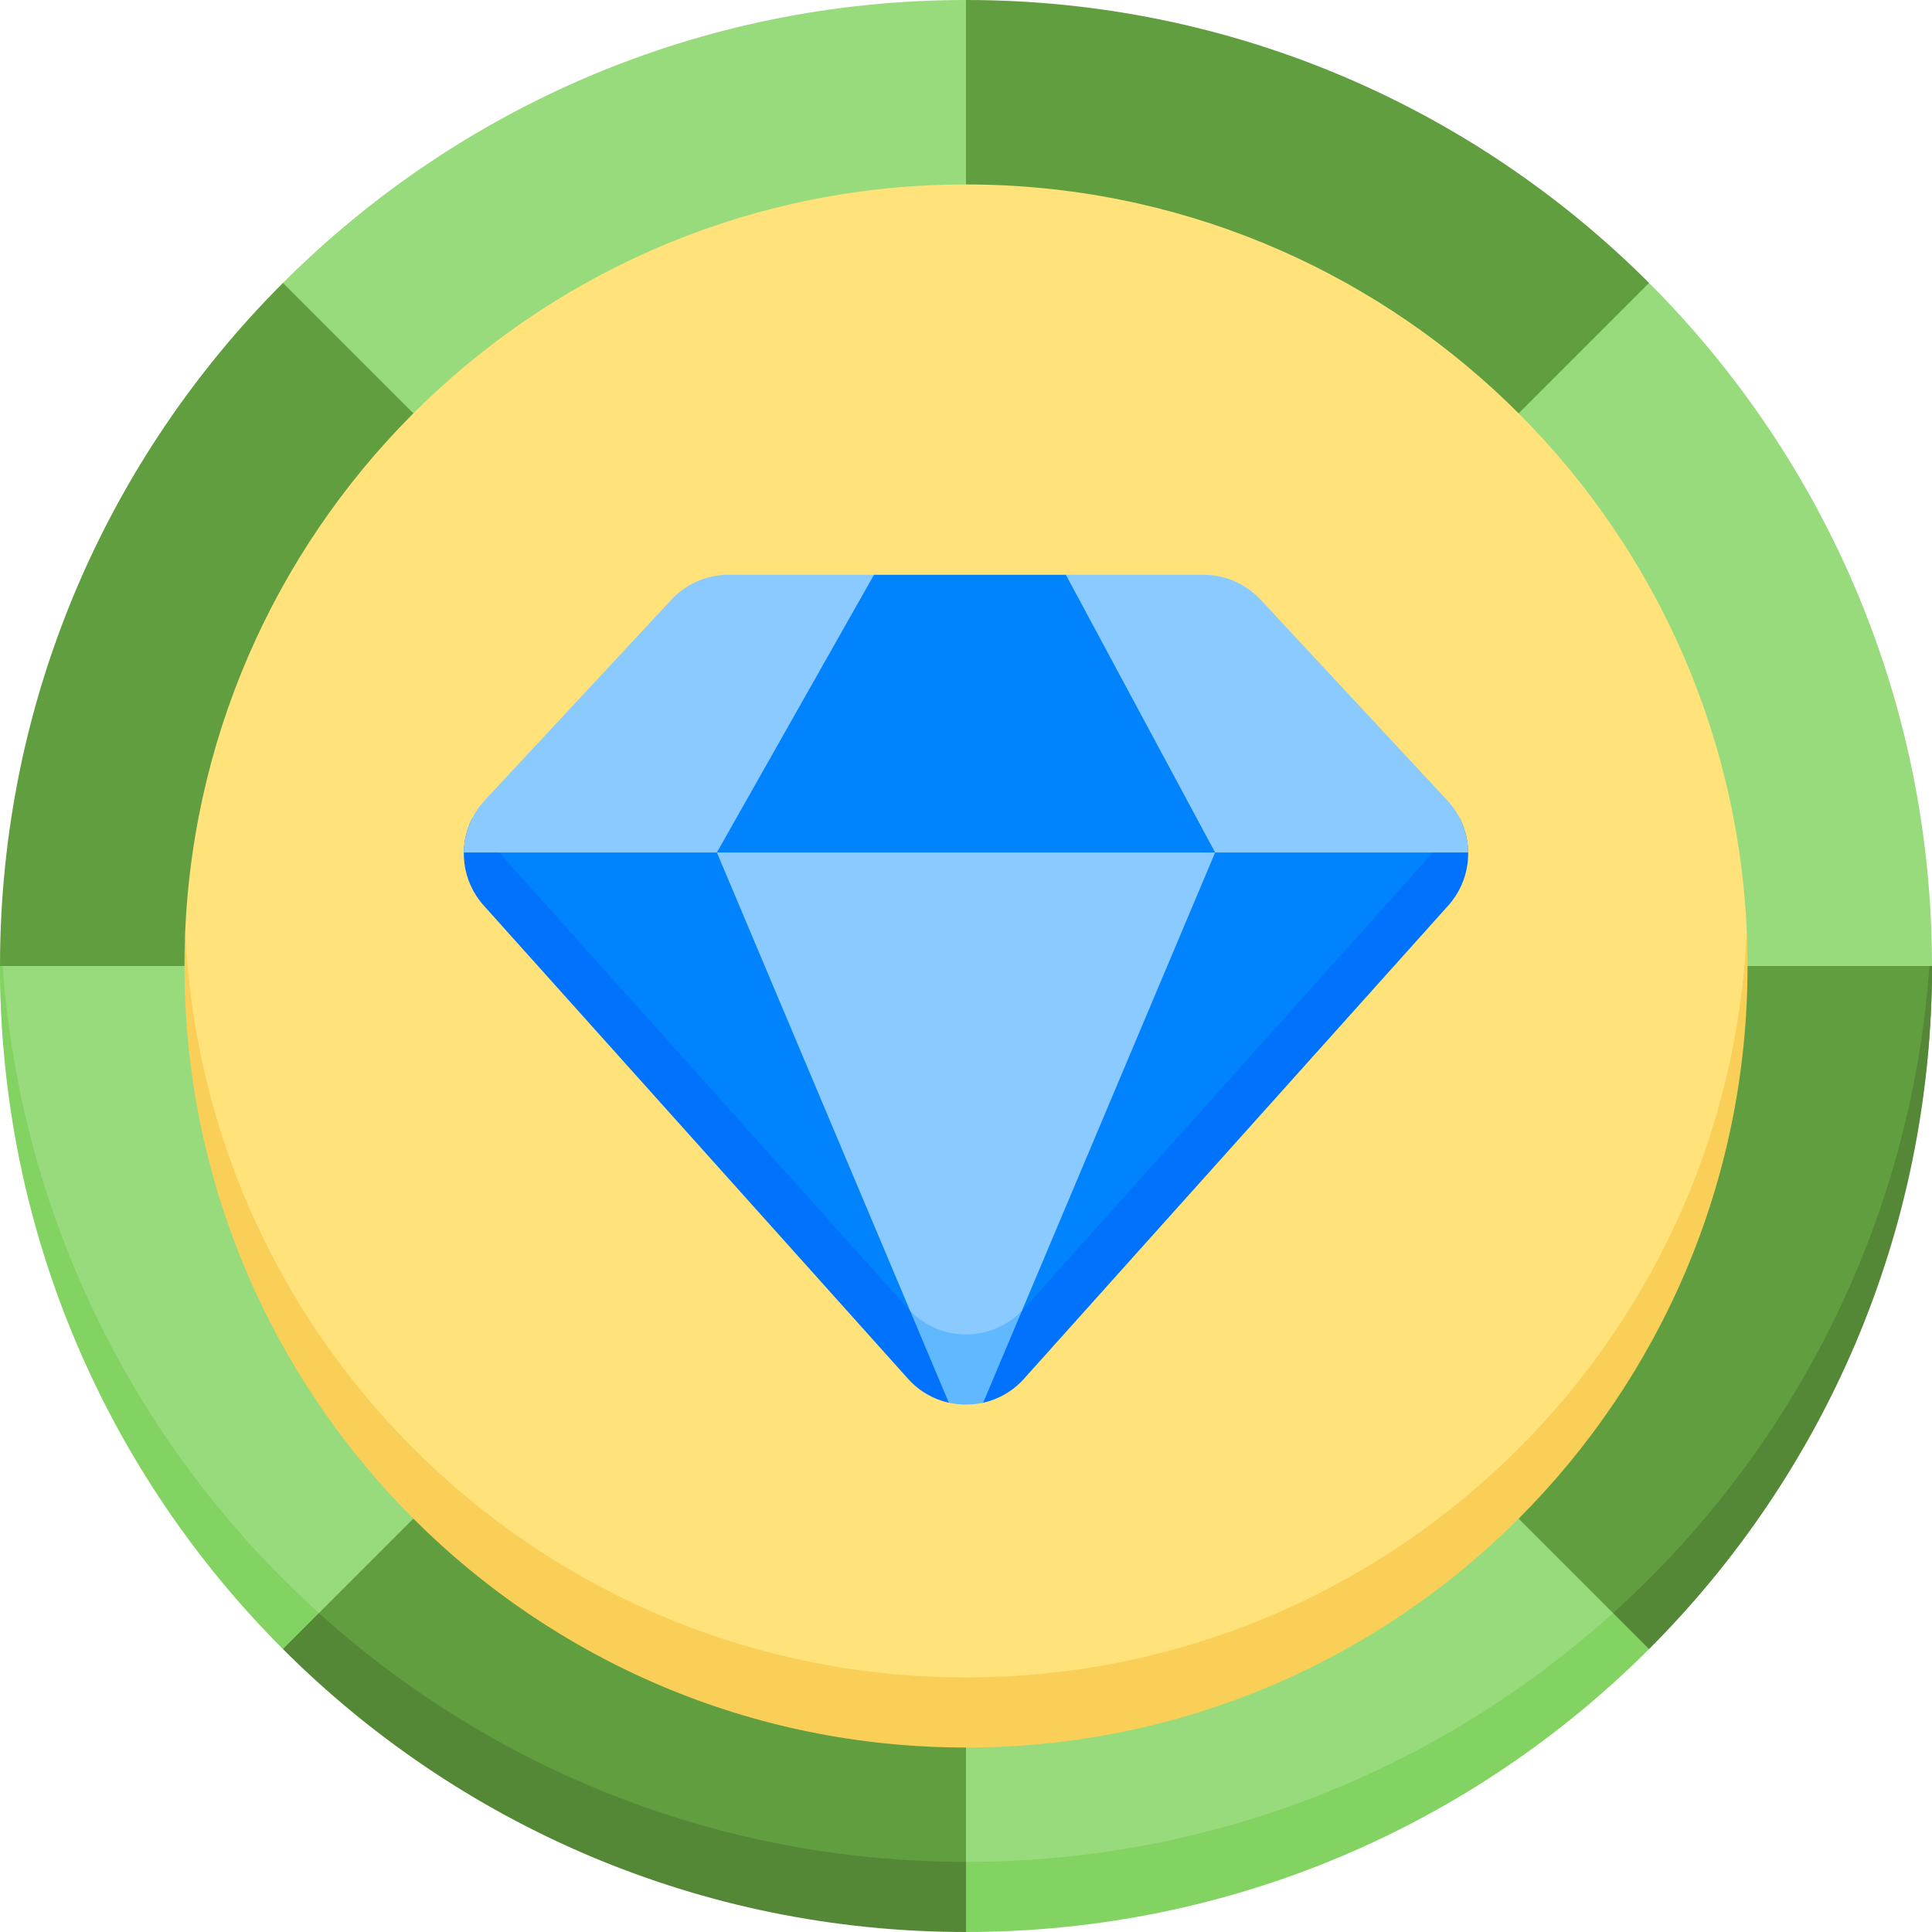 <svg id="Capa_1" enable-background="new 0 0 512 512" height="512" viewBox="0 0 512 512" width="512" xmlns="http://www.w3.org/2000/svg"><g><g><path d="m512 256c0 141.385-135.684 247-256 247-127.881 0-256-105.615-256-247l74.981-181.019c46.326-46.327 110.327-74.981 181.019-74.981l181.019 74.981c44.29 44.29 72.427 104.733 74.816 171.735.11 3.081.165 6.176.165 9.284z" fill="#98db7c"/><g><g fill="#609e3f"><path d="m402.455 109.545 34.564-34.564c-46.327-46.327-110.327-74.981-181.019-74.981v48.881l66.022 38.842z"/><path d="m109.545 109.545-34.564-34.564c-46.327 46.327-74.981 110.327-74.981 181.019h48.881l45.655-70.148z"/><path d="m463.119 256-35.634 67.849-25.03 78.607 25.018 25.019 9.546.546c46.327-46.329 74.981-101.329 74.981-172.021z"/></g><g><path d="m256 493.419-9 9.581 9 9c70.692 0 134.692-28.654 181.019-74.981v-9.357l-9.545-.189c-45.384 40.981-105.507 65.946-171.474 65.946z" fill="#82d361"/></g><g fill="#82d361"><path d="m.185 246.711v-.001.008z"/><path d="m.705 256h-.705c0 70.692 28.654 134.692 74.981 181.019h9.545l-.012-9.534.012-.012c-47.585-42.967-78.946-103.55-83.821-171.473z"/><path d="m0 256c0-1.71.031-3.412.065-5.114-.039 1.701-.065 3.404-.065 5.114z"/></g><path d="m109.545 402.455-25.03 25.03-.534 9.534c48.137 43.064 96.258 60.351 163.019 65.981l9-9.581v-30.3l-75.401-32.74z" fill="#609e3f"/><path d="m74.981 437.019c46.326 46.327 110.326 74.981 181.019 74.981v-18.581c-65.965 0-126.097-24.956-171.486-65.934z" fill="#548736"/><path d="m427.486 427.486 9.534 9.534c46.326-46.328 74.98-110.328 74.98-181.02h-.676c-4.873 67.929-36.244 128.517-83.838 171.486z" fill="#548736"/><path d="m256 450.276c-206.915 0-207.05-200.487-206.914-203.567 4.859-110.077 95.639-197.828 206.914-197.828s202.055 87.751 206.914 197.828c.136 3.08 0 203.567-206.914 203.567z" fill="#ffe27a"/><path d="m256 444.538c-111.274 0-202.041-87.753-206.902-197.829-.136 3.081-.217 6.176-.217 9.29 0 114.389 92.73 207.119 207.119 207.119s207.119-92.73 207.119-207.119c0-3.114-.082-6.209-.218-9.29-4.86 110.076-95.627 197.829-206.901 197.829z" fill="#f9cf58"/></g></g><g><g><path d="m389.085 225.918-117.713 130.461c-8.205 9.152-22.539 9.152-30.744 0l-117.714-130.393 108.698-73.659h50.853z" fill="#0083fd"/><path d="m383.814 221.377-112.442 125.422c-8.205 9.152-22.539 9.152-30.744 0l-112.442-125.422c-1.245-1.389-2.256-2.909-3.06-4.505-3.746 7.416-2.741 16.616 3.06 23.086l112.441 125.422c2.989 3.334 6.791 5.453 10.814 6.358l4.377-8.495 4.383 8.572c4.154-.858 8.093-3.003 11.17-6.435l112.441-125.422c5.801-6.47 6.805-15.67 3.06-23.086-.803 1.596-1.813 3.116-3.058 4.505z" fill="#0072fc"/><g fill="#8bcaff"><path d="m322.022 225.918h67.06c-.062-4.967-1.905-9.913-5.526-13.805l-49.502-53.205c-3.906-4.198-9.381-6.582-15.115-6.582h-36.474z"/><path d="m189.978 225.918 41.634-73.591h-38.552c-5.734 0-11.209 2.384-15.115 6.582l-49.502 53.205c-3.62 3.891-5.464 8.837-5.526 13.805h67.061z"/><path d="m322.022 225.918h-132.044l51.187 121.418 10.281 15.386h9.108l10.281-15.386z"/></g><path d="m241.165 347.336 10.281 24.386c2.997.674 6.111.674 9.109 0l10.281-24.386c-8.103 8.404-21.569 8.404-29.671 0z" fill="#60b8ff"/></g></g></g></svg>